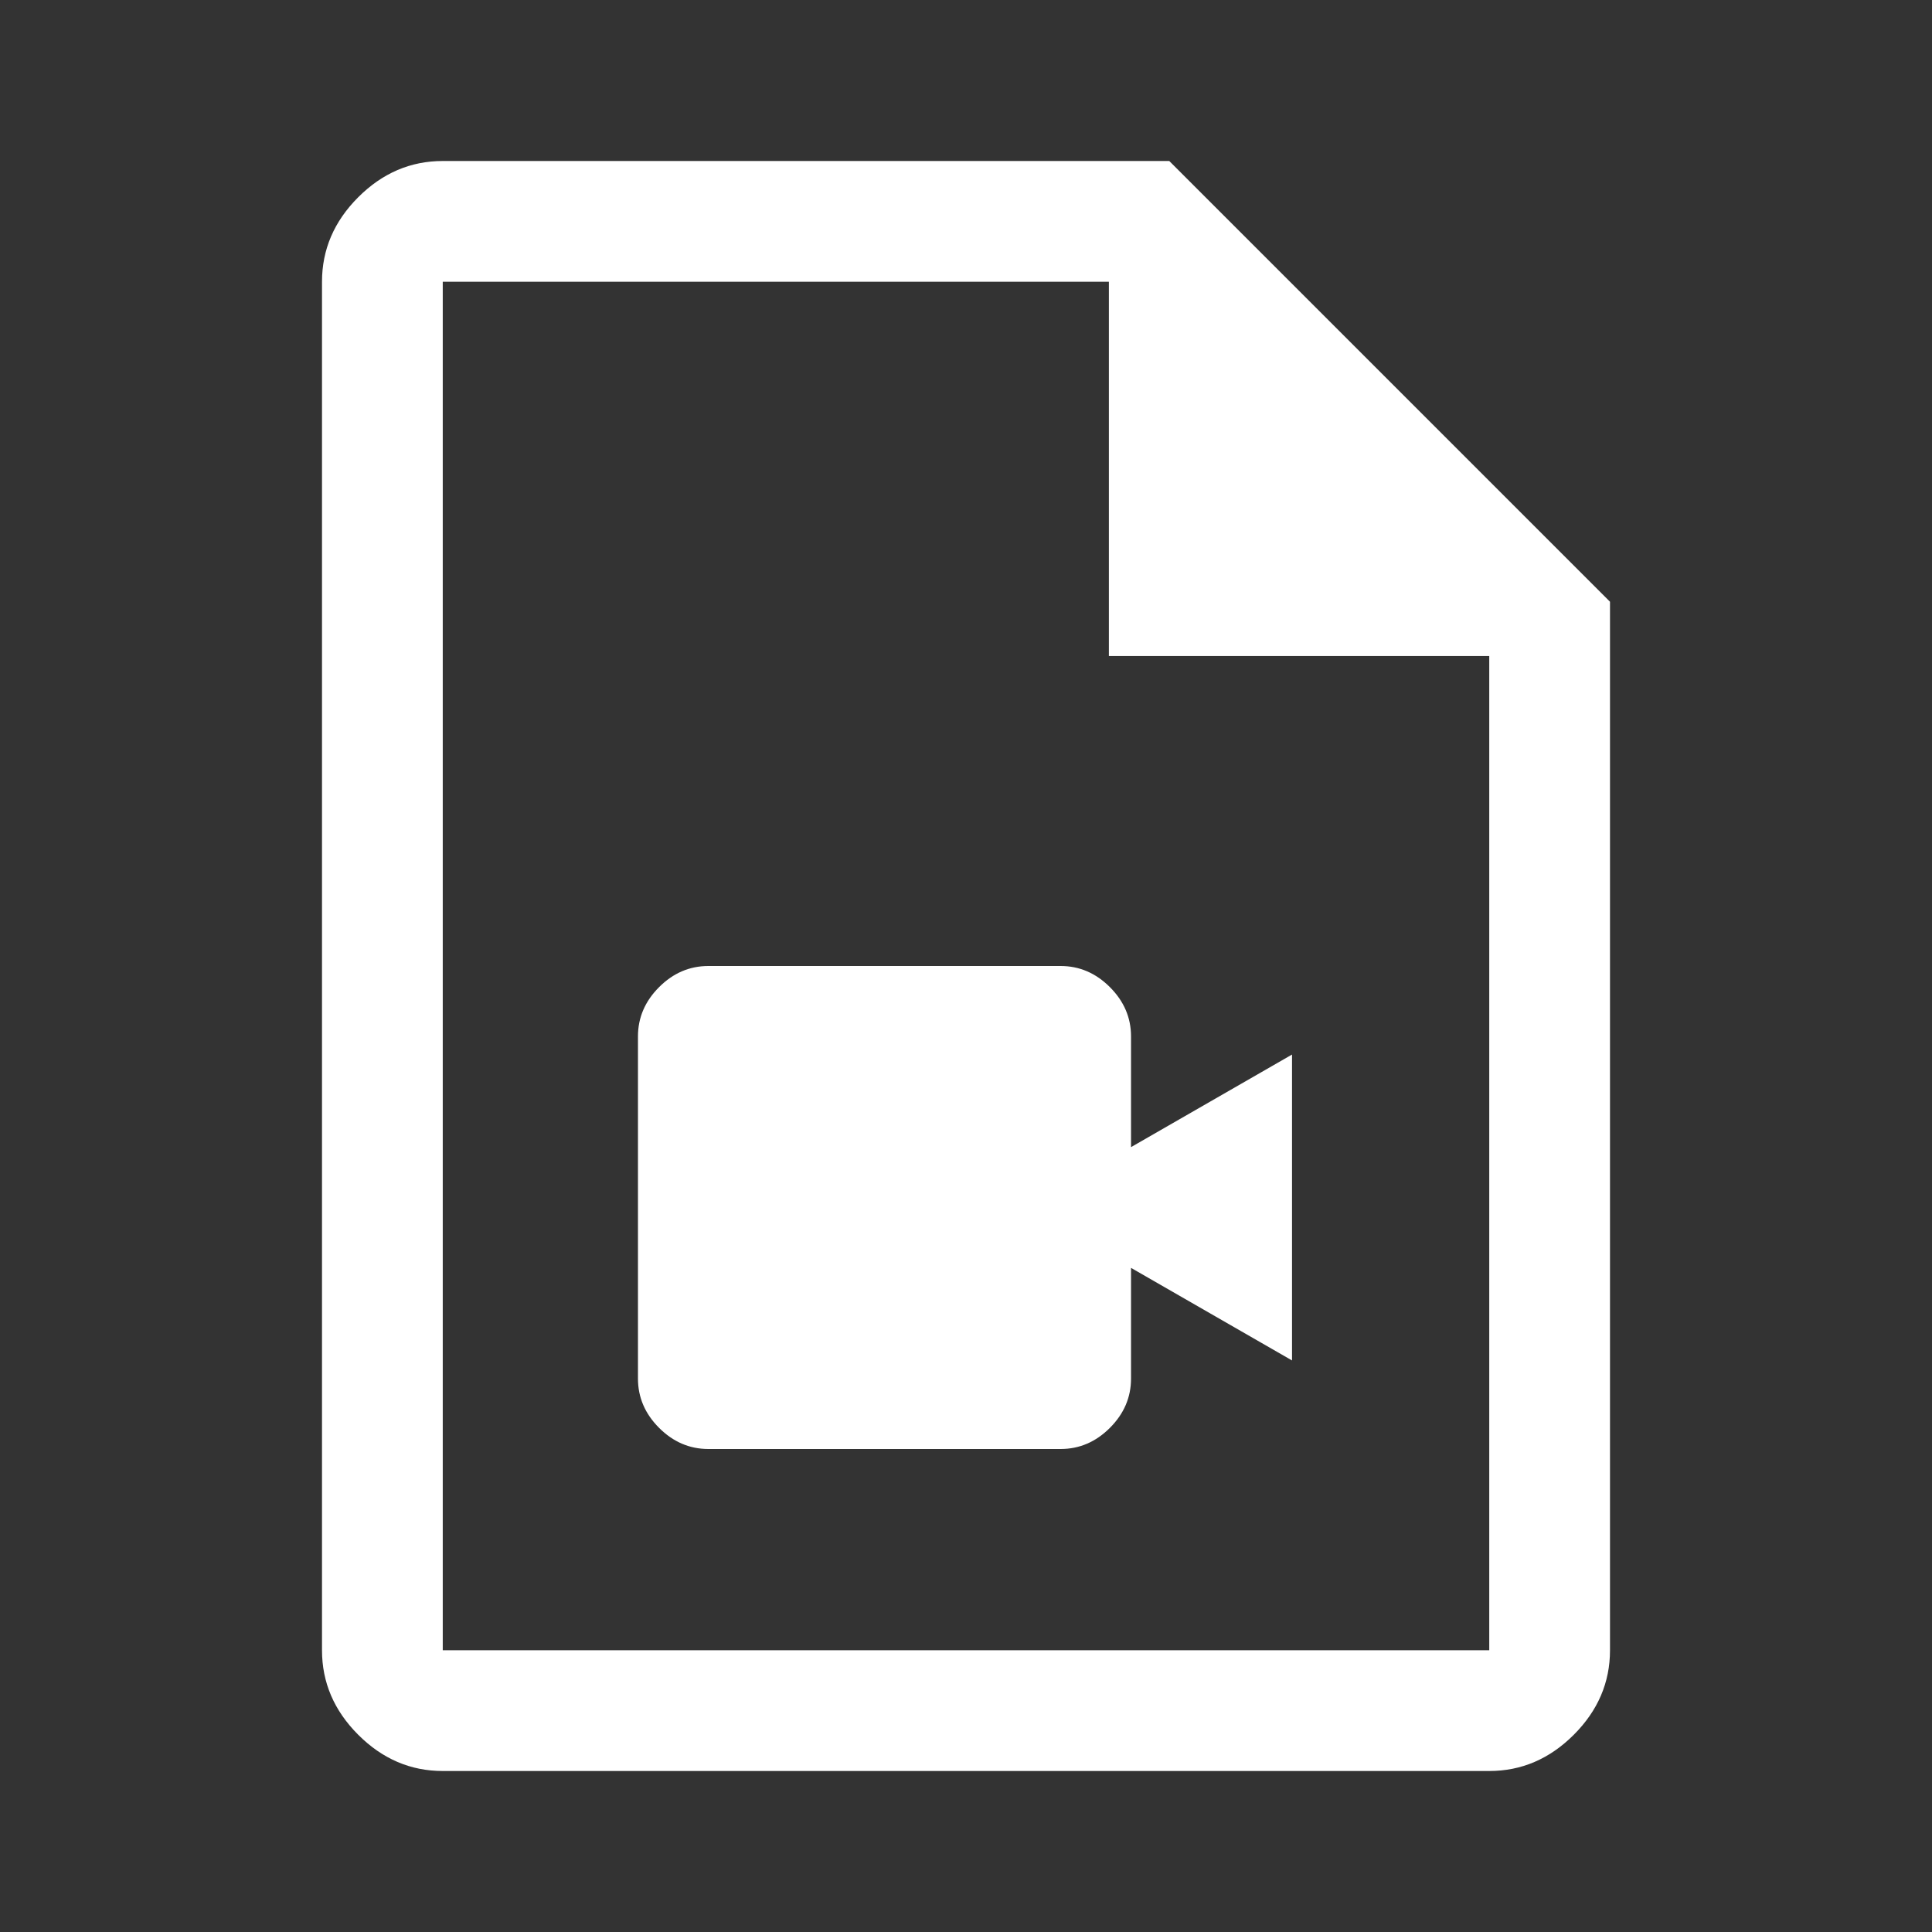 <svg width="480" height="480" viewBox="0 0 48 48" fill="none" xmlns="http://www.w3.org/2000/svg">
<rect x="0" y="0" width="48" height="48" fill="#333333" stroke="none"/>
<path d="M17.6 36H26.35C26.817 36 27.225 35.825 27.575 35.475C27.925 35.125 28.1 34.717 28.1 34.25V31.5L32.1 33.8V26.2L28.1 28.5V25.75C28.1 25.283 27.925 24.875 27.575 24.525C27.225 24.175 26.817 24 26.35 24H17.6C17.133 24 16.725 24.175 16.375 24.525C16.025 24.875 15.85 25.283 15.85 25.75V34.25C15.85 34.717 16.025 35.125 16.375 35.475C16.725 35.825 17.133 36 17.6 36ZM11 44C10.2 44 9.5 43.7 8.9 43.1C8.3 42.5 8 41.8 8 41V7C8 6.2 8.3 5.5 8.9 4.9C9.5 4.3 10.2 4 11 4H29.05L40 14.95V41C40 41.8 39.7 42.5 39.1 43.1C38.5 43.7 37.8 44 37 44H11ZM27.55 16.3V7H11V41H37V16.3H27.55ZM11 7V16.3V7V16.3V41V7Z" fill="white"/>
</svg>

